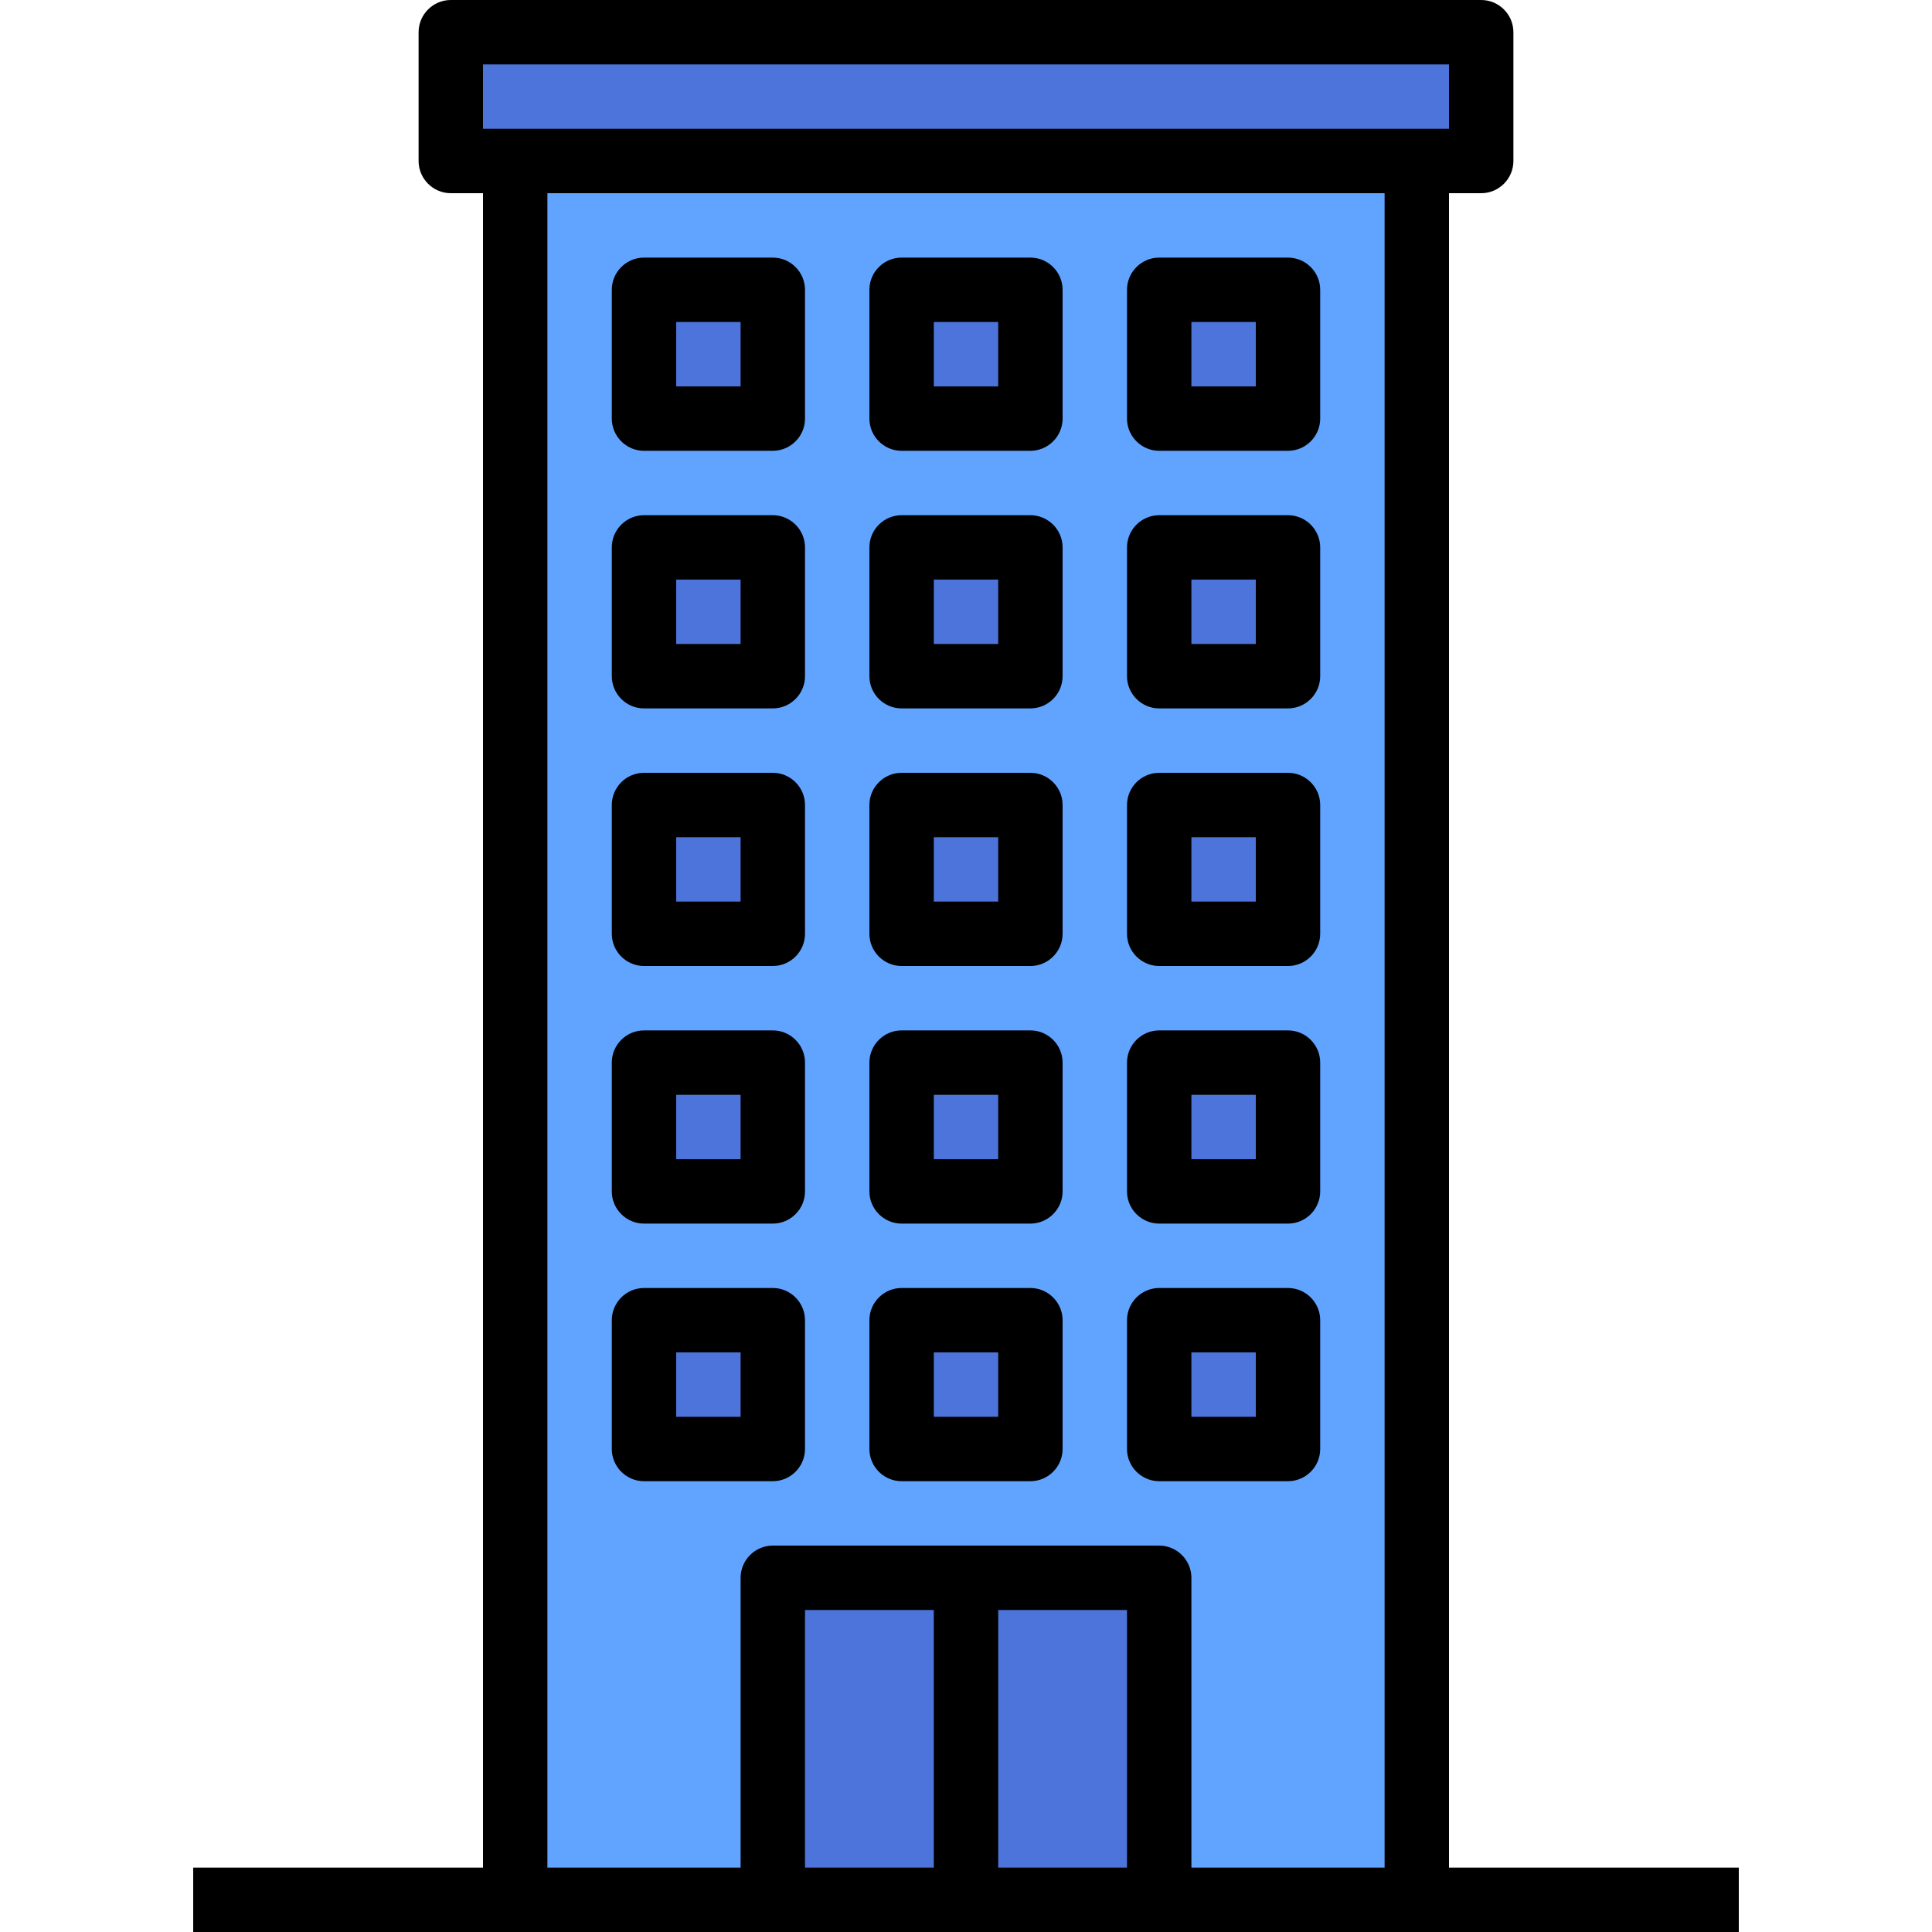 <?xml version="1.0" encoding="utf-8"?>
<!-- Generator: Adobe Illustrator 27.0.0, SVG Export Plug-In . SVG Version: 6.00 Build 0)  -->
<svg version="1.1" id="Capa_1" xmlns="http://www.w3.org/2000/svg" xmlns:xlink="http://www.w3.org/1999/xlink" x="0px" y="0px"
	 viewBox="0 0 480 480" style="enable-background:new 0 0 480 480;" xml:space="preserve">
<style type="text/css">
	.st0{fill:#4C74DA;}
	.st1{fill:#60A4FF;}
</style>
<rect x="147.5" y="54.6" class="st0" width="186.9" height="415.9"/>
<rect x="112" y="10.6" class="st0" width="255.3" height="26.6"/>
<path class="st1" d="M192,472v-80h96v80h64V40H128v432H192z M288,72h32v32h-32V72z M288,136h32v32h-32V136z M288,200h32v32h-32V200z
	 M288,264h32v32h-32V264z M288,328h32v32h-32V328z M224,72h32v32h-32V72z M224,136h32v32h-32V136z M224,200h32v32h-32V200z M224,264
	h32v32h-32V264z M224,328h32v32h-32V328z M160,72h32v32h-32V72z M160,136h32v32h-32V136z M160,200h32v32h-32V200z M160,264h32v32
	h-32V264z M160,328h32v32h-32V328z"/>
<g>
	<path d="M192,64h-32c-4.4,0-8,3.6-8,8v32c0,4.4,3.6,8,8,8h32c4.4,0,8-3.6,8-8V72C200,67.6,196.4,64,192,64z M184,96h-16V80h16V96z"
		/>
	<path d="M256,64h-32c-4.4,0-8,3.6-8,8v32c0,4.4,3.6,8,8,8h32c4.4,0,8-3.6,8-8V72C264,67.6,260.4,64,256,64z M248,96h-16V80h16V96z"
		/>
	<path d="M320,64h-32c-4.4,0-8,3.6-8,8v32c0,4.4,3.6,8,8,8h32c4.4,0,8-3.6,8-8V72C328,67.6,324.4,64,320,64z M312,96h-16V80h16V96z"
		/>
	<path d="M192,128h-32c-4.4,0-8,3.6-8,8v32c0,4.4,3.6,8,8,8h32c4.4,0,8-3.6,8-8v-32C200,131.6,196.4,128,192,128z M184,160h-16v-16
		h16V160z"/>
	<path d="M256,128h-32c-4.4,0-8,3.6-8,8v32c0,4.4,3.6,8,8,8h32c4.4,0,8-3.6,8-8v-32C264,131.6,260.4,128,256,128z M248,160h-16v-16
		h16V160z"/>
	<path d="M320,128h-32c-4.4,0-8,3.6-8,8v32c0,4.4,3.6,8,8,8h32c4.4,0,8-3.6,8-8v-32C328,131.6,324.4,128,320,128z M312,160h-16v-16
		h16V160z"/>
	<path d="M192,192h-32c-4.4,0-8,3.6-8,8v32c0,4.4,3.6,8,8,8h32c4.4,0,8-3.6,8-8v-32C200,195.6,196.4,192,192,192z M184,224h-16v-16
		h16V224z"/>
	<path d="M256,192h-32c-4.4,0-8,3.6-8,8v32c0,4.4,3.6,8,8,8h32c4.4,0,8-3.6,8-8v-32C264,195.6,260.4,192,256,192z M248,224h-16v-16
		h16V224z"/>
	<path d="M320,192h-32c-4.4,0-8,3.6-8,8v32c0,4.4,3.6,8,8,8h32c4.4,0,8-3.6,8-8v-32C328,195.6,324.4,192,320,192z M312,224h-16v-16
		h16V224z"/>
	<path d="M192,256h-32c-4.4,0-8,3.6-8,8v32c0,4.4,3.6,8,8,8h32c4.4,0,8-3.6,8-8v-32C200,259.6,196.4,256,192,256z M184,288h-16v-16
		h16V288z"/>
	<path d="M256,256h-32c-4.4,0-8,3.6-8,8v32c0,4.4,3.6,8,8,8h32c4.4,0,8-3.6,8-8v-32C264,259.6,260.4,256,256,256z M248,288h-16v-16
		h16V288z"/>
	<path d="M320,256h-32c-4.4,0-8,3.6-8,8v32c0,4.4,3.6,8,8,8h32c4.4,0,8-3.6,8-8v-32C328,259.6,324.4,256,320,256z M312,288h-16v-16
		h16V288z"/>
	<path d="M192,320h-32c-4.4,0-8,3.6-8,8v32c0,4.4,3.6,8,8,8h32c4.4,0,8-3.6,8-8v-32C200,323.6,196.4,320,192,320z M184,352h-16v-16
		h16V352z"/>
	<path d="M256,320h-32c-4.4,0-8,3.6-8,8v32c0,4.4,3.6,8,8,8h32c4.4,0,8-3.6,8-8v-32C264,323.6,260.4,320,256,320z M248,352h-16v-16
		h16V352z"/>
	<path d="M320,320h-32c-4.4,0-8,3.6-8,8v32c0,4.4,3.6,8,8,8h32c4.4,0,8-3.6,8-8v-32C328,323.6,324.4,320,320,320z M312,352h-16v-16
		h16V352z"/>
	<path d="M360,464V48h8c4.4,0,8-3.6,8-8V8c0-4.4-3.6-8-8-8H112c-4.4,0-8,3.6-8,8v32c0,4.4,3.6,8,8,8h8v416H48v16h384v-16H360z
		 M120,16h240v16H120V16z M200,464v-64h32v64H200z M248,464v-64h32v64H248z M296,464v-72c0-4.4-3.6-8-8-8h-96c-4.4,0-8,3.6-8,8v72
		h-48V48h208v416H296z"/>
</g>
</svg>
